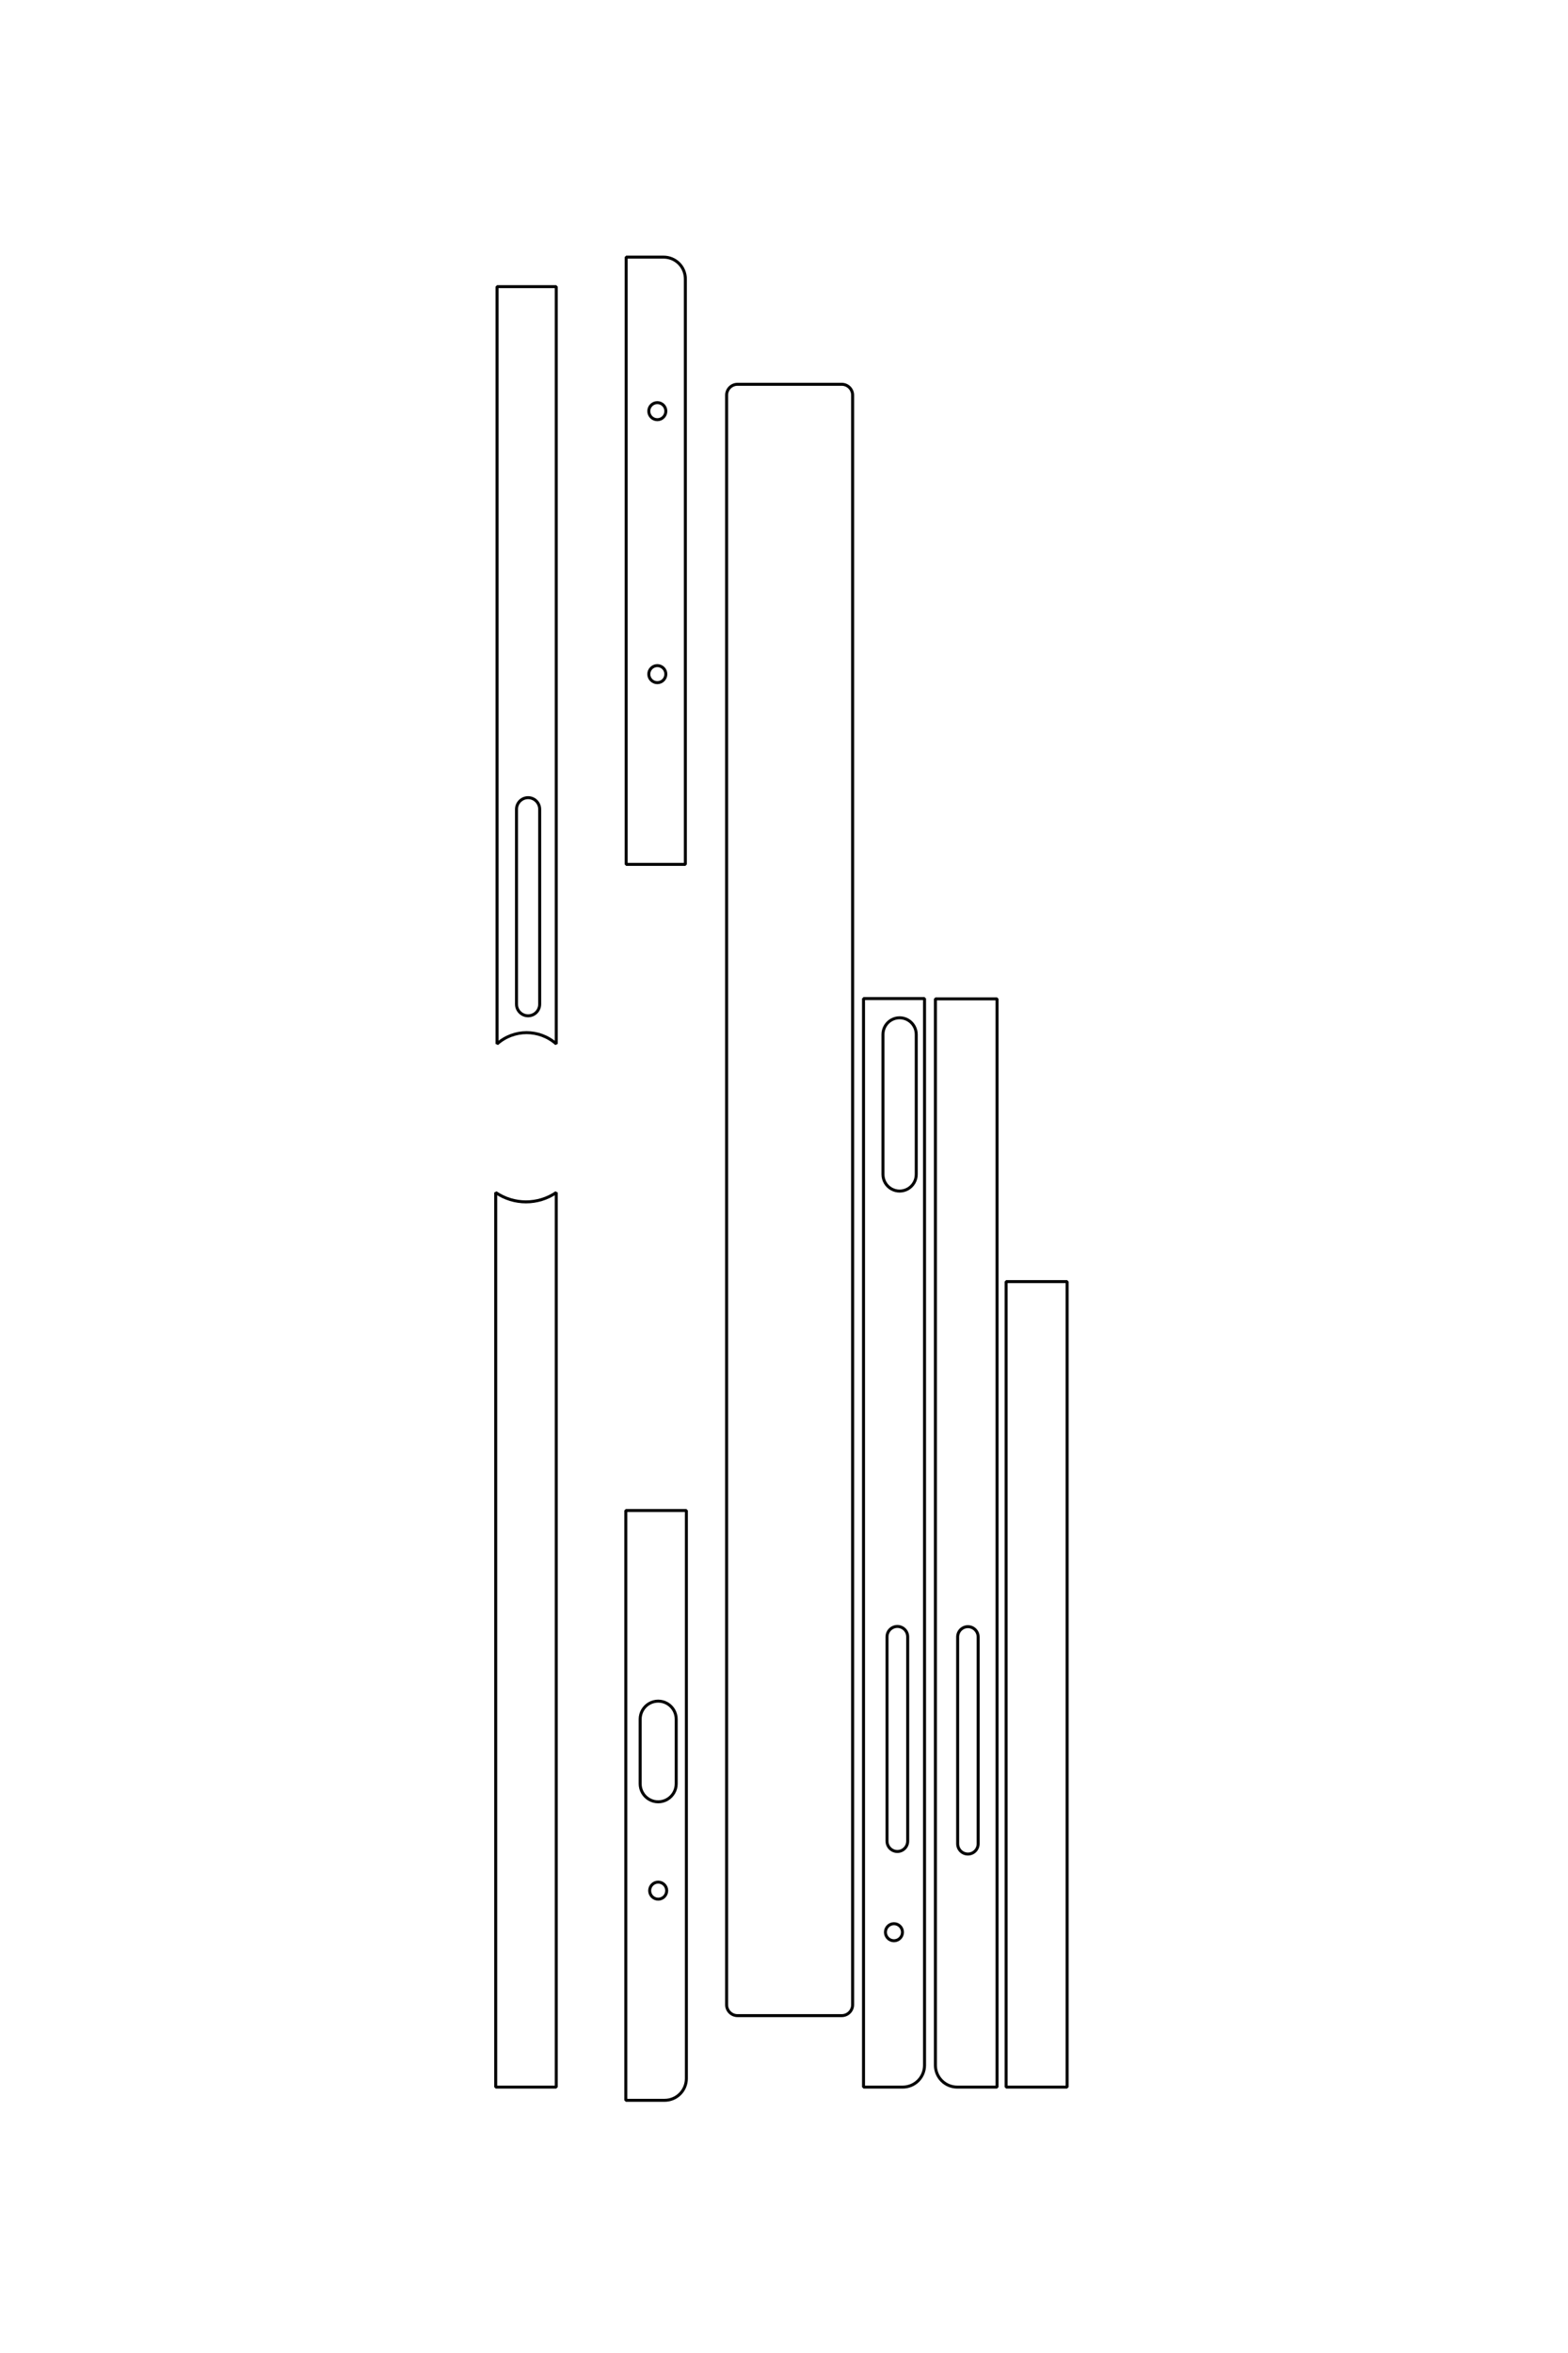 <?xml version="1.0" encoding="UTF-8"?>
<!DOCTYPE svg PUBLIC "-//W3C//DTD SVG 1.1//EN" "http://www.w3.org/Graphics/SVG/1.1/DTD/svg11.dtd">
<!-- Creator: CorelDRAW 2020 (64-Bit) -->
<svg xmlns="http://www.w3.org/2000/svg" xml:space="preserve" width="40mm" height="60mm" version="1.1" style="shape-rendering:geometricPrecision; text-rendering:geometricPrecision; image-rendering:optimizeQuality; fill-rule:evenodd; clip-rule:evenodd"
viewBox="0 0 4000 6000"
 xmlns:xlink="http://www.w3.org/1999/xlink"
 xmlns:xodm="http://www.corel.com/coreldraw/odm/2003">
 <defs>
  <style type="text/css">
   <![CDATA[
    .str0 {stroke:black;stroke-width:7.62;stroke-linejoin:bevel;stroke-miterlimit:22.926}
    .fil0 {fill:none}
   ]]>
  </style>
 </defs>
 <g id="图层_x0020_1">
  <path class="fil0 str0" d="M2566.61 5321.95l155.63 0 0 -2053.94 -155.63 0 0 2053.94zm-123.61 -620.39c0,9.35 4.98,17.98 13.08,22.65 8.08,4.67 18.05,4.67 26.15,0 8.09,-4.67 13.07,-13.3 13.07,-22.65l0 -527.53c0,-9.34 -4.98,-17.97 -13.07,-22.64 -8.1,-4.67 -18.07,-4.67 -26.15,0 -8.1,4.67 -13.08,13.3 -13.08,22.64l0 527.53zm-1.18 620.41l101.67 0 0 -2774.95 -157.23 0 0 2719.39c0.01,14.75 5.89,28.88 16.32,39.3 10.42,10.42 24.49,16.27 39.24,16.26zm-104.45 -2327.25l0 -357c0,-15.16 -8.09,-29.18 -21.22,-36.77 -13.14,-7.57 -29.32,-7.57 -42.46,0 -13.12,7.59 -21.22,21.61 -21.22,36.77l0 357c0,15.16 8.1,29.18 21.22,36.76 13.14,7.58 29.32,7.58 42.46,0 13.13,-7.58 21.22,-21.6 21.22,-36.76zm-21.83 1700.06l0 -521.09c0,-9.43 -5.02,-18.14 -13.19,-22.84 -8.15,-4.71 -18.2,-4.71 -26.35,0 -8.17,4.7 -13.2,13.41 -13.2,22.84l0 521.09c0,9.42 5.03,18.13 13.2,22.85 8.15,4.7 18.2,4.7 26.35,0 8.17,-4.72 13.19,-13.43 13.19,-22.85zm-35.01 254c12,0 21.73,-9.74 21.73,-21.74 0,-12 -9.73,-21.73 -21.73,-21.73 -12.01,0 -21.74,9.73 -21.74,21.73 0,12 9.73,21.74 21.74,21.74zm77.96 317.63c0.01,14.73 -5.84,28.86 -16.24,39.28 -10.4,10.42 -24.6,16.27 -39.32,16.28l-100.07 0 0 -2775.71 155.63 0 0 2720.15zm-183.41 -4258.72c0,-7.36 -2.94,-14.43 -8.16,-19.65 -5.21,-5.2 -12.24,-8.13 -19.62,-8.12l-265.93 0c-7.37,0 -14.44,2.93 -19.64,8.15 -5.22,5.23 -8.14,12.26 -8.13,19.62l0 4104.26c0,7.38 2.93,14.44 8.15,19.65 5.22,5.2 12.25,8.13 19.62,8.13l265.93 0c7.38,-0.02 14.44,-2.94 19.65,-8.16 5.21,-5.21 8.14,-12.24 8.13,-19.62l0 -4104.26zm-476.5 40.74c0,-12.01 -9.74,-21.73 -21.74,-21.73 -12.01,0 -21.74,9.72 -21.74,21.73 0,12 9.73,21.74 21.74,21.74 12,0 21.74,-9.74 21.74,-21.74zm0 670.58c0,-12.01 -9.74,-21.74 -21.74,-21.74 -12.01,0 -21.74,9.73 -21.74,21.74 0,12 9.73,21.74 21.74,21.74 12,0 21.74,-9.74 21.74,-21.74zm49.81 -1007.78l0 1492.89 -151.07 0 0 -1548.45 95.51 0c14.72,-0.01 28.86,5.83 39.26,16.24 10.43,10.41 16.29,24.59 16.3,39.32zm-23.37 3837.33l0 -164.82c0,-16.41 -8.76,-31.59 -22.98,-39.81 -14.23,-8.21 -31.75,-8.21 -45.98,0 -14.21,8.22 -22.98,23.4 -22.98,39.81l0 164.82c0,16.42 8.77,31.6 22.98,39.81 14.23,8.21 31.75,8.21 45.98,0 14.22,-8.21 22.98,-23.39 22.98,-39.81zm-67.71 272.44c0,12.01 9.74,21.73 21.75,21.73 12,0 21.73,-9.72 21.73,-21.73 0,-12 -9.73,-21.74 -21.73,-21.74 -12.01,0 -21.75,9.74 -21.75,21.74zm38.09 534.67l-98.92 0 0 -1504.01 154.46 0 0 1448.45c0.02,14.73 -5.82,28.85 -16.22,39.27 -10.41,10.43 -24.6,16.28 -39.32,16.29zm-318.64 -2794.99c0,10.56 -5.64,20.33 -14.79,25.62 -9.15,5.29 -20.43,5.29 -29.58,0 -9.15,-5.29 -14.8,-15.06 -14.8,-25.62l0 -497.1c0,-10.57 5.65,-20.34 14.8,-25.63 9.15,-5.28 20.43,-5.28 29.58,0 9.15,5.29 14.79,15.06 14.79,25.63l0 497.1zm-108.8 101.24l0 -1931 151.07 0 0 1931c-43.13,-38.3 -107.99,-38.35 -151.07,0zm-3.4 378.96c46.63,31.74 107.87,31.77 154.47,0l0 2281.09 -154.47 0 0 -2281.09z"/>
 </g>
</svg>
